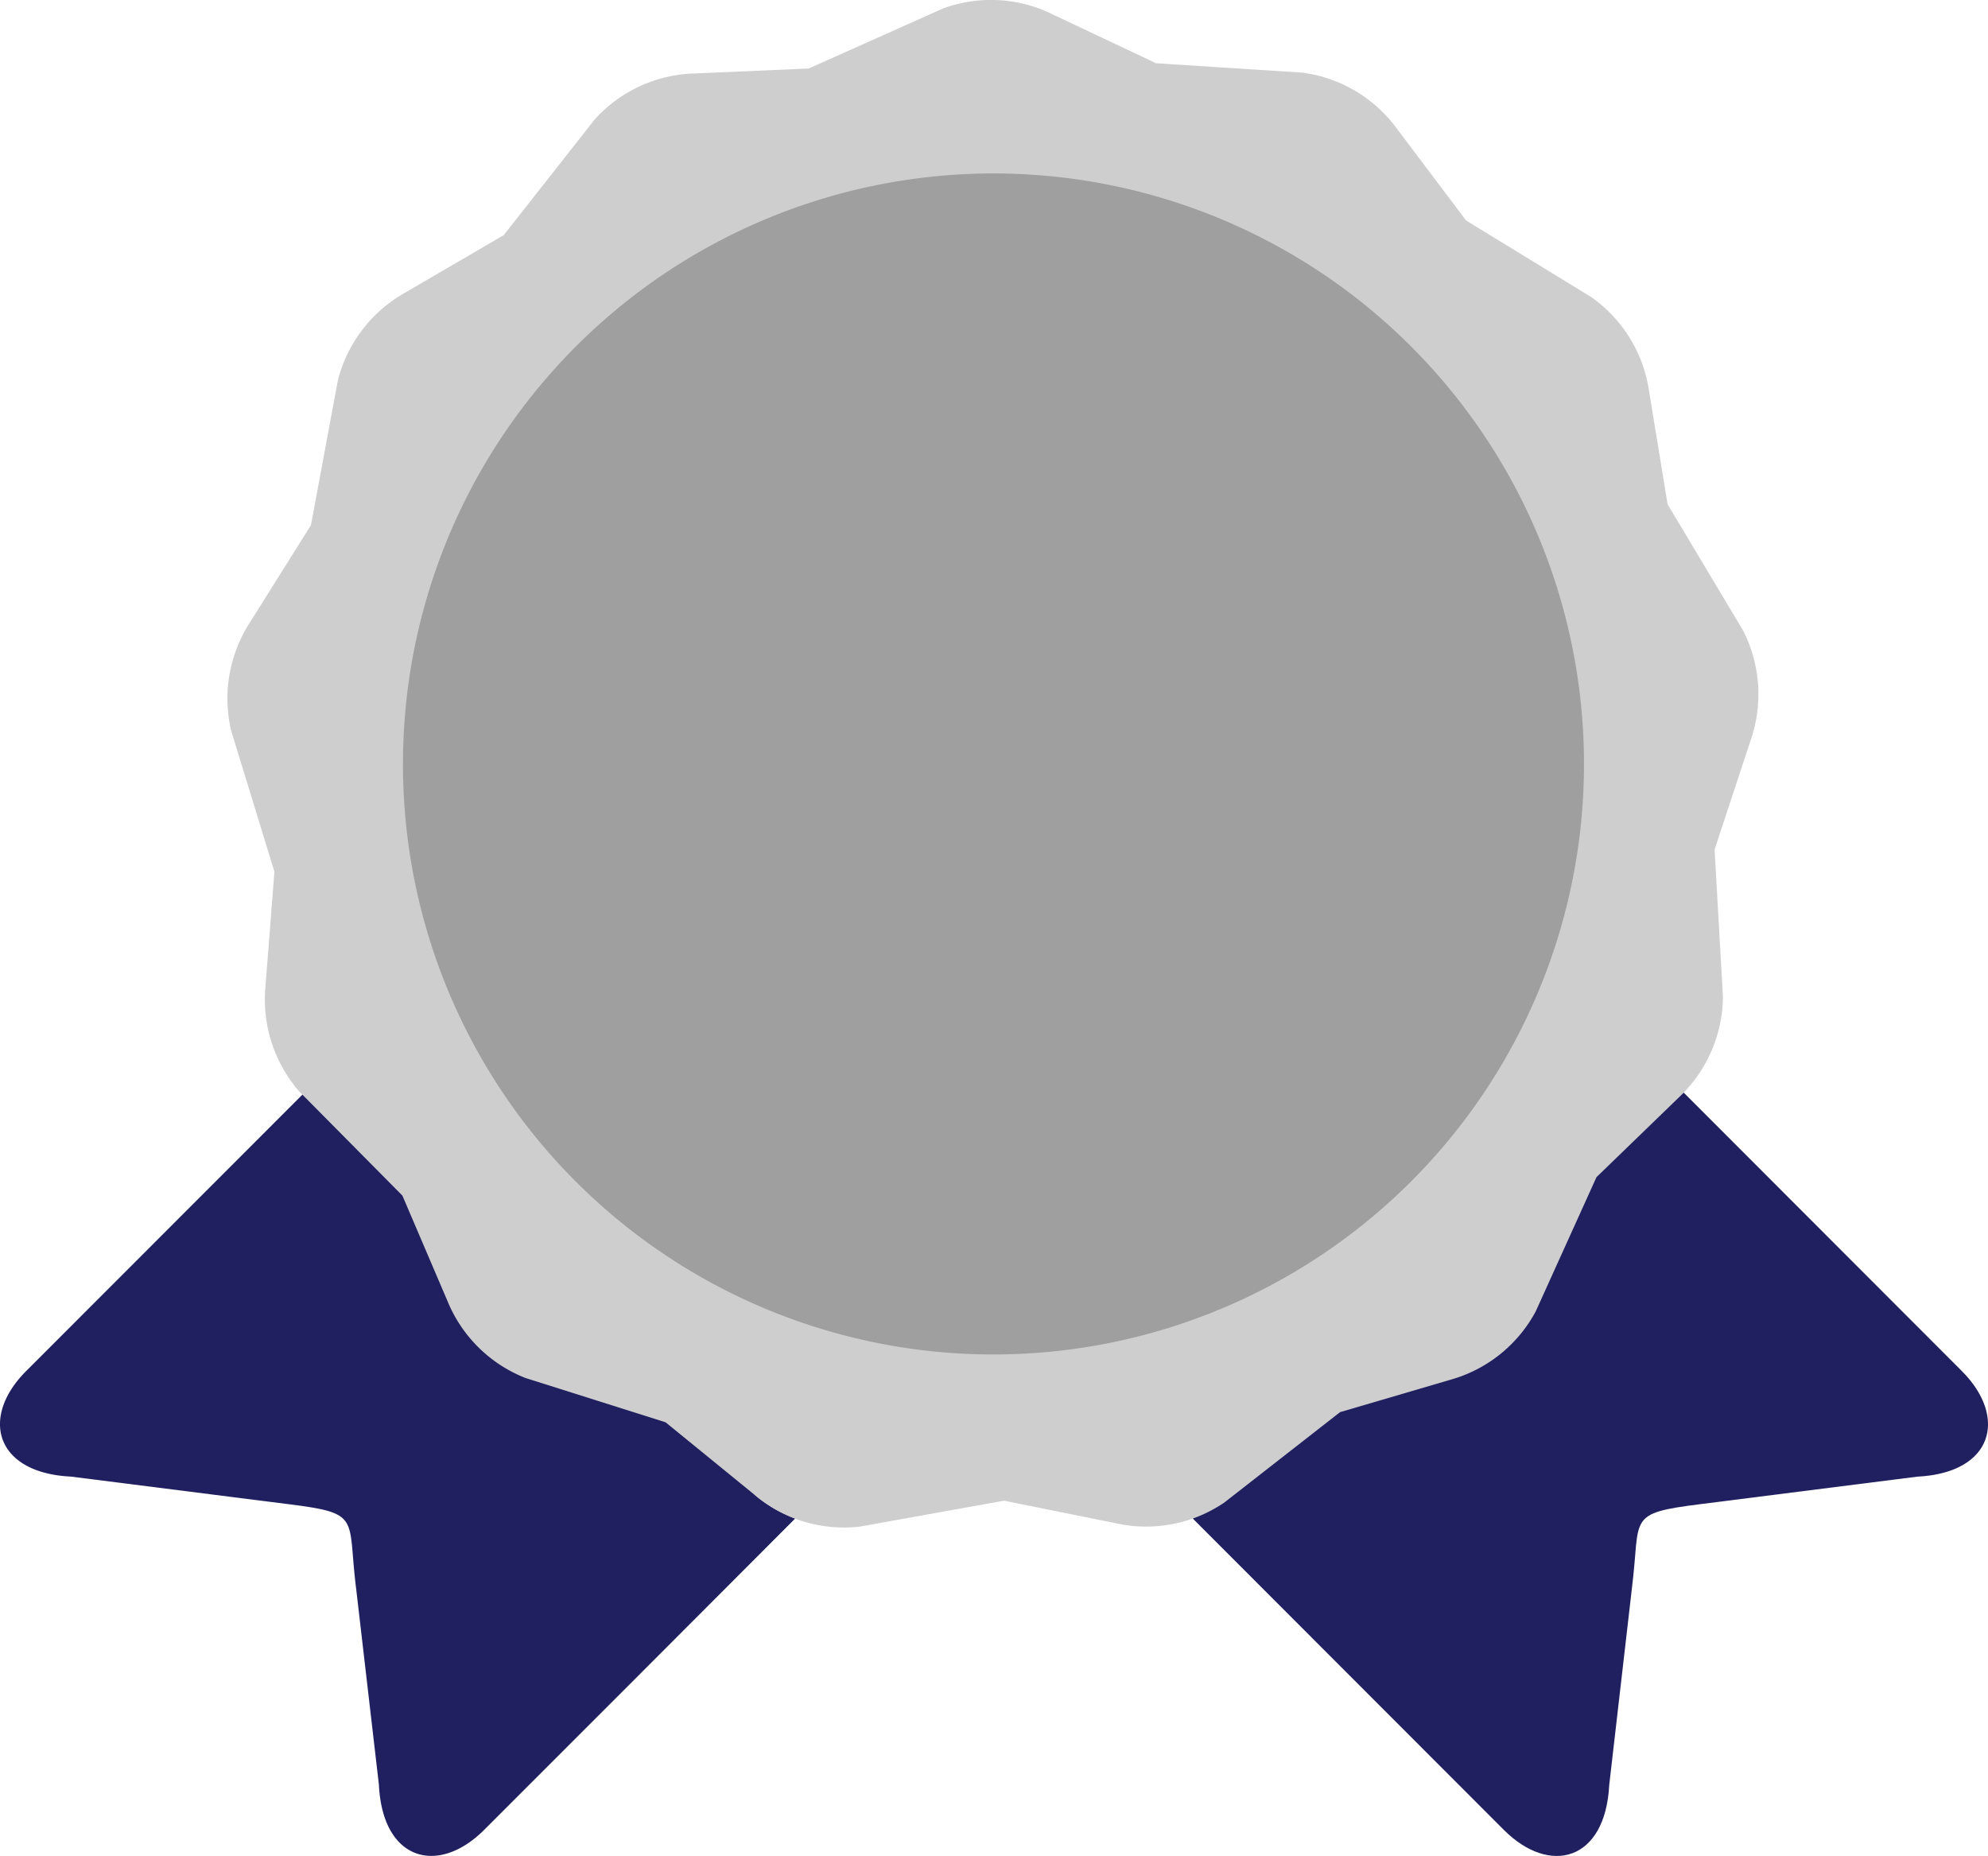 <svg id="gold-medal" xmlns="http://www.w3.org/2000/svg" width="53.63" height="50.069" viewBox="0 0 53.63 50.069">
  <path id="Trazado_176" data-name="Trazado 176" d="M.7,306.358C-.538,307.6-.135,309.1,1.913,309.2l5.833.739c2.021.254,1.618.339,1.859,2.261l.617,5.317c.1,2.053,1.6,2.454,2.842,1.21l4.145-4.146,4.243-4.25a3.608,3.608,0,0,1-1.09-.639l-3.01-7.6-9.19-3.2Z" transform="translate(0 -269.366)" fill="#202060" fill-rule="evenodd"/>
  <path id="Trazado_178" data-name="Trazado 178" d="M307.206,309.913l4.246,4.25,4.142,4.146c1.242,1.244,2.741.843,2.845-1.21l.613-5.317c.241-1.922-.162-2.007,1.862-2.261l5.83-.739c2.051-.1,2.451-1.6,1.212-2.845l-7.506-7.514-10.03,1.017Z" transform="translate(-275.027 -268.946)" fill="#202060" fill-rule="evenodd"/>
  <path id="Trazado_180" data-name="Trazado 180" d="M80.775,17.385l2.793,1.32,3.956.254a3.775,3.775,0,0,1,2.546,1.516l1.862,2.472,3.382,2.069a3.77,3.77,0,0,1,1.554,2.53l.5,3.056,2.039,3.41a3.783,3.783,0,0,1,.2,2.961l-.971,2.946.226,3.966a3.779,3.779,0,0,1-1.19,2.719l-2.222,2.151-1.639,3.621A3.756,3.756,0,0,1,91.5,54.223l-2.967.871-3.126,2.441a3.746,3.746,0,0,1-2.909.559l-3.028-.611-3.9.7a3.742,3.742,0,0,1-2.833-.859l-2.4-1.956-3.779-1.195A3.759,3.759,0,0,1,64.455,52.1l-1.218-2.848-2.793-2.82a3.782,3.782,0,0,1-.9-2.829l.241-3.089-1.166-3.8a3.778,3.778,0,0,1,.507-2.927l1.645-2.622.726-3.908A3.779,3.779,0,0,1,63.3,24.9l2.671-1.558,2.454-3.12a3.756,3.756,0,0,1,2.689-1.241l3.086-.134,3.62-1.619a3.753,3.753,0,0,1,2.955.156Z" transform="translate(-52.382 -16.999)" fill="#cecece" fill-rule="evenodd"/>
  <path id="Trazado_181" data-name="Trazado 181" d="M119.7,93.533A15.93,15.93,0,1,0,103.781,77.6,15.921,15.921,0,0,0,119.7,93.533Z" transform="translate(-92.91 -56.994)" fill="#9f9f9f" fill-rule="evenodd"/>
</svg>
